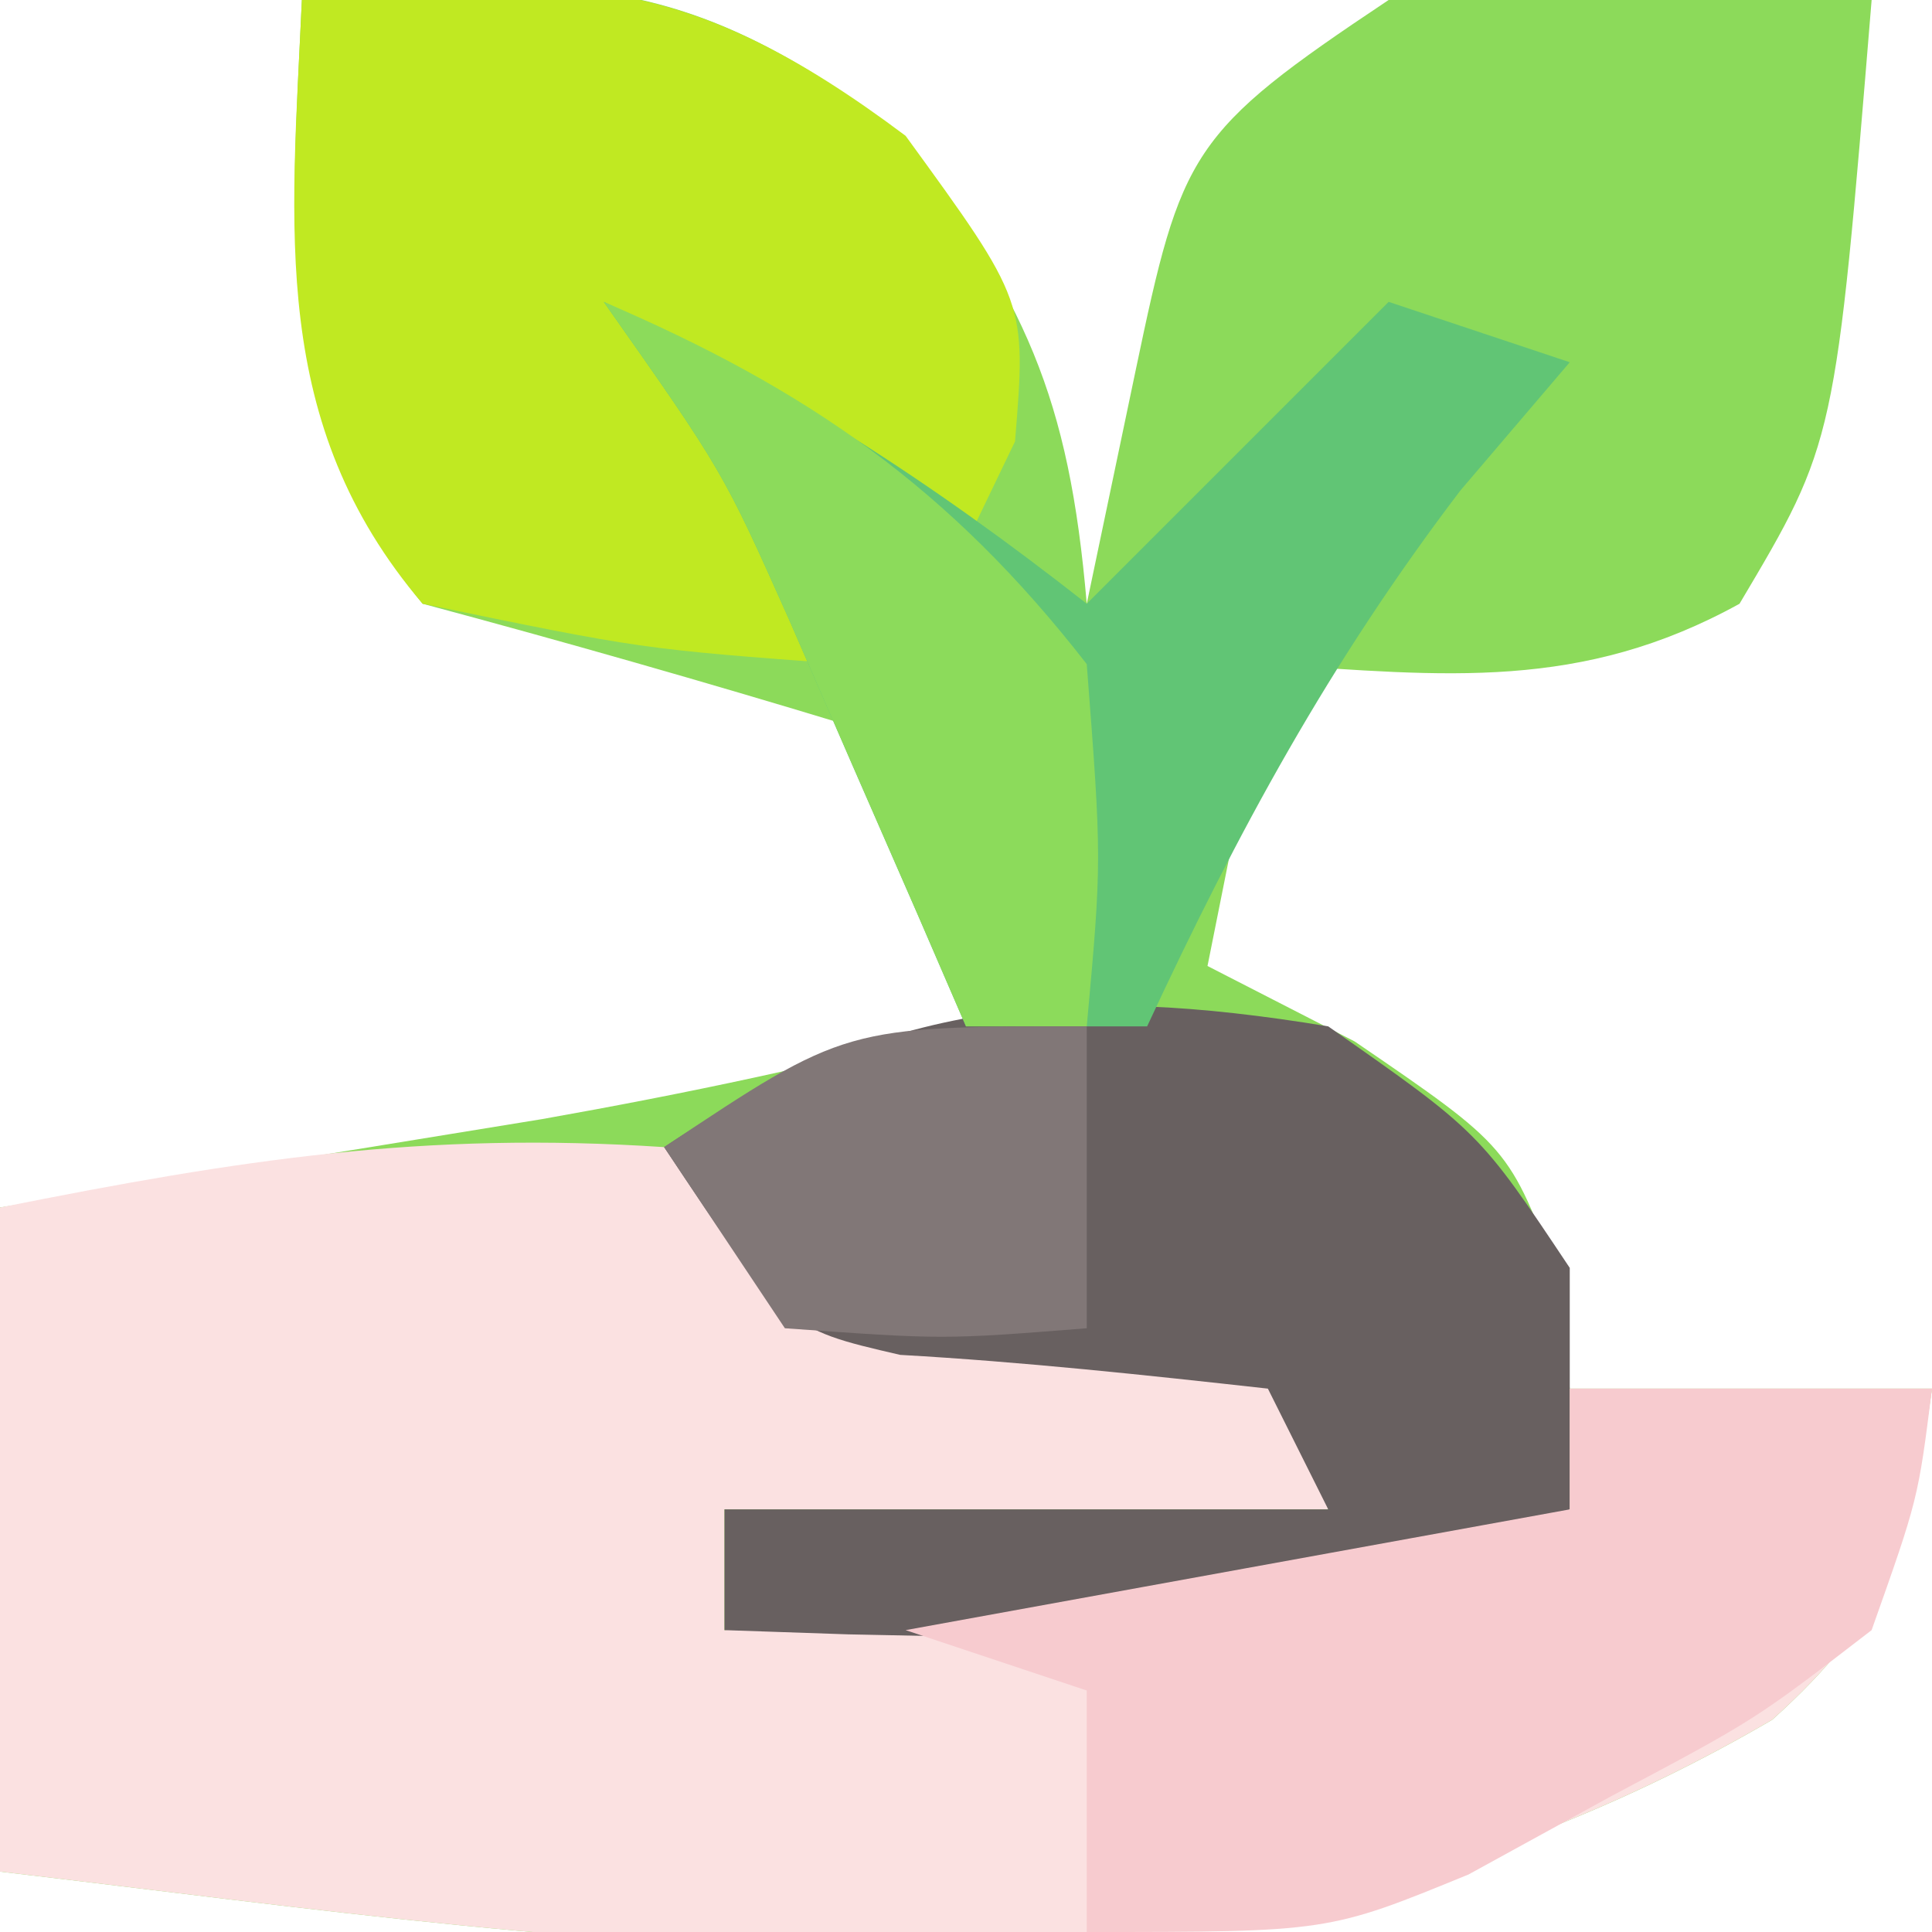 <?xml version="1.0" encoding="UTF-8"?>
<svg version="1.1" xmlns="http://www.w3.org/2000/svg" width="32" height="32">
<path d="M0 0 C4.352 -0.427 6.329 -0.511 9.875 2.188 C11.983 4.977 12.706 6.565 13 10 C13.268 8.721 13.536 7.442 13.812 6.125 C14.572 2.503 14.701 2.199 18 0 C20.043 -0.195 20.043 -0.195 22.188 -0.125 C24.075 -0.063 24.075 -0.063 26 0 C25.399 7.327 25.399 7.327 23.812 10 C21.188 11.448 18.938 11.196 16 11 C15.67 12.65 15.34 14.3 15 16 C15.804 16.413 16.609 16.825 17.438 17.25 C20 19 20 19 20.812 21.188 C20.874 21.786 20.936 22.384 21 23 C22.98 23 24.96 23 27 23 C26.634 25.555 26.3 26.729 24.355 28.484 C14.989 33.952 5.378 32.221 -5 31 C-5 27.37 -5 23.74 -5 20 C-3.77 19.801 -3.77 19.801 -2.516 19.598 C-1.438 19.421 -0.36 19.244 0.75 19.062 C1.817 18.888 2.885 18.714 3.984 18.535 C6.363 18.113 8.669 17.628 11 17 C10.518 14.496 10.518 14.496 9 12 C6.678 11.295 4.344 10.628 2 10 C-0.508 6.947 -0.174 3.828 0 0 Z " fill="#8CDA5A" transform="translate(5,0)"/>
<path d="M0 0 C0.66 0.66 1.32 1.32 2 2 C4.655 2.565 7.291 2.738 10 3 C10.33 3.99 10.66 4.98 11 6 C7.7 6 4.4 6 1 6 C1 6.66 1 7.32 1 8 C2.584 7.858 4.167 7.711 5.75 7.562 C6.632 7.481 7.513 7.4 8.422 7.316 C10.694 7.038 12.799 6.612 15 6 C15 5.34 15 4.68 15 4 C16.98 4 18.96 4 21 4 C20.634 6.555 20.3 7.729 18.355 9.484 C8.989 14.952 -0.622 13.221 -11 12 C-11 8.37 -11 4.74 -11 1 C-7.033 0.207 -3.978 -0.265 0 0 Z " fill="#FBE1E1" transform="translate(11,19)"/>
<path d="M0 0 C2.5 1.75 2.5 1.75 4 4 C4 5.32 4 6.64 4 8 C0.788 9.906 -1.539 10.223 -5.25 10.125 C-6.142 10.107 -7.034 10.089 -7.953 10.07 C-8.966 10.036 -8.966 10.036 -10 10 C-10 9.34 -10 8.68 -10 8 C-6.7 8 -3.4 8 0 8 C-0.33 7.34 -0.66 6.68 -1 6 C-3.026 5.775 -5.055 5.556 -7.09 5.441 C-9 5 -9 5 -11 2 C-7.323 -0.451 -4.273 -0.705 0 0 Z " fill="#686060" transform="translate(22,17)"/>
<path d="M0 0 C4.437 -0.435 6.367 -0.475 10 2.25 C12 5 12 5 11.812 7.312 C11.544 7.869 11.276 8.426 11 9 C9.68 8.34 8.36 7.68 7 7 C7.66 8.32 8.32 9.64 9 11 C5.625 10.75 5.625 10.75 2 10 C-0.551 7.005 -0.172 3.795 0 0 Z " fill="#C0E922" transform="translate(5,0)"/>
<path d="M0 0 C1.98 0 3.96 0 6 0 C5.77 1.828 5.77 1.828 5 4 C3.074 5.484 3.074 5.484 0.688 6.75 C-0.092 7.178 -0.872 7.606 -1.676 8.047 C-4 9 -4 9 -8 9 C-8 7.68 -8 6.36 -8 5 C-8.99 4.67 -9.98 4.34 -11 4 C-5.555 3.01 -5.555 3.01 0 2 C0 1.34 0 0.68 0 0 Z " fill="#F7CBCF" transform="translate(26,23)"/>
<path d="M0 0 C2.954 1.372 5.44 2.989 8 5 C9.65 3.35 11.3 1.7 13 0 C13.99 0.33 14.98 0.66 16 1 C15.402 1.701 14.804 2.402 14.188 3.125 C12.023 5.97 10.504 8.766 9 12 C8.01 12 7.02 12 6 12 C5.734 11.385 5.469 10.77 5.195 10.137 C4.842 9.328 4.489 8.52 4.125 7.688 C3.777 6.887 3.429 6.086 3.07 5.262 C1.974 2.804 1.974 2.804 0 0 Z " fill="#61C575" transform="translate(10,5)"/>
<path d="M0 0 C3.38 1.449 5.731 3.082 8 6 C8.25 9.25 8.25 9.25 8 12 C7.34 12 6.68 12 6 12 C5.734 11.385 5.469 10.77 5.195 10.137 C4.842 9.328 4.489 8.52 4.125 7.688 C3.777 6.887 3.429 6.086 3.07 5.262 C1.974 2.804 1.974 2.804 0 0 Z " fill="#8CDB5B" transform="translate(10,5)"/>
<path d="M0 0 C0 1.65 0 3.3 0 5 C-2.375 5.188 -2.375 5.188 -5 5 C-5.66 4.01 -6.32 3.02 -7 2 C-4 0 -4 0 0 0 Z " fill="#817777" transform="translate(18,17)"/>
</svg>
